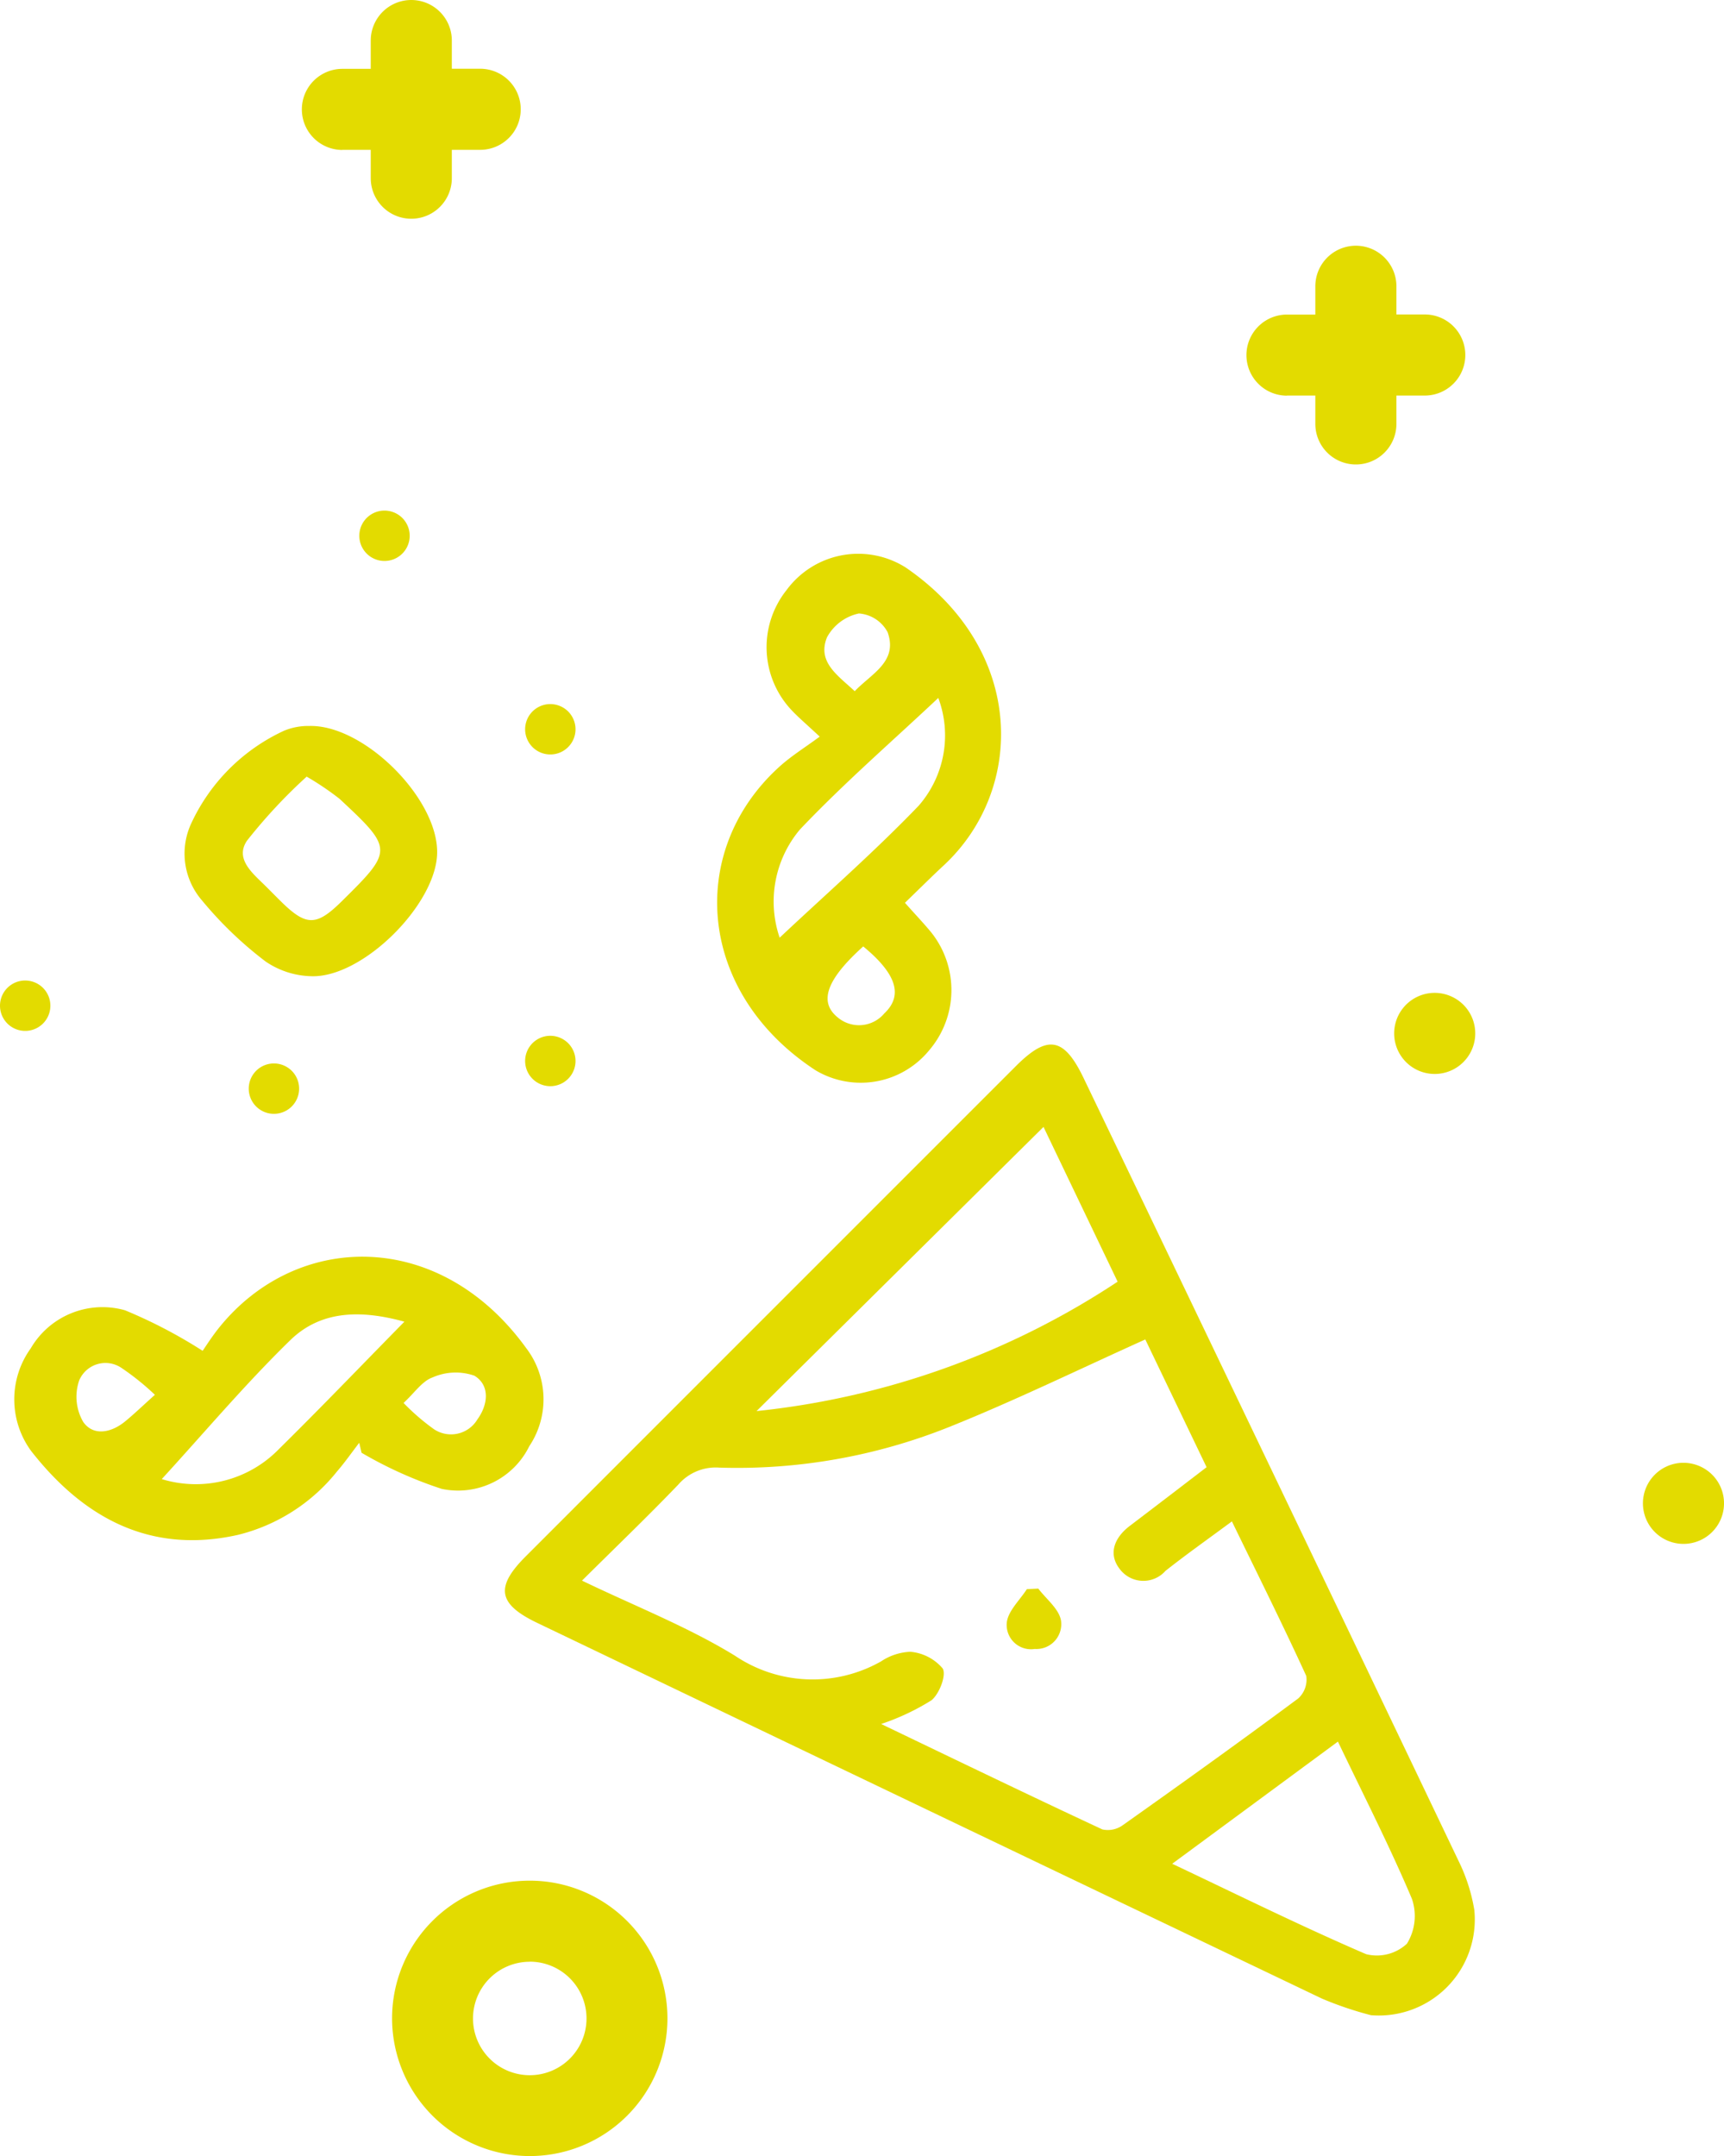 <svg xmlns="http://www.w3.org/2000/svg" width="63.785" height="79.759" viewBox="0 0 63.785 79.759"><path d="M320.486,5.543h1.049V6.592a1.5,1.5,0,1,0,3,0V5.543h1.049a1.5,1.5,0,0,0,0-3h-1.049V1.5a1.5,1.5,0,1,0-3,0V2.547h-1.049a1.5,1.5,0,0,0,0,3Z" transform="translate(-272.87 9.09)" fill="#e3db00"/><path d="M320.486,5.543h1.049V6.592a1.5,1.5,0,1,0,3,0V5.543h1.049a1.5,1.5,0,0,0,0-3h-1.049V1.5a1.5,1.5,0,1,0-3,0V2.547h-1.049a1.5,1.5,0,0,0,0,3Z" transform="translate(-307.818)" fill="#e3db00"/><path d="M122.319,80.188a5.094,5.094,0,1,0-5.094-5.094A5.1,5.1,0,0,0,122.319,80.188Zm0-7.191a2.1,2.1,0,1,1-2.1,2.1A2.1,2.1,0,0,1,122.319,73Z" transform="translate(-102.719 -0.429)" fill="#e3db00"/><path d="M493.486,164a1.5,1.5,0,1,0,1.059.439A1.51,1.51,0,0,0,493.486,164Z" transform="translate(-440.403 -127.271)" fill="#e3db00"/><path d="M493.486,164a1.5,1.5,0,1,0,1.059.439A1.51,1.51,0,0,0,493.486,164Z" transform="translate(-431.199 -109.887)" fill="#e3db00"/><path d="M492.92,164a.932.932,0,1,0,.659.273A.939.939,0,0,0,492.92,164Z" transform="translate(-472.559 -125.683)" fill="#e3db00"/><path d="M492.92,164a.932.932,0,1,0,.659.273A.939.939,0,0,0,492.92,164Z" transform="translate(-472.559 -137.954)" fill="#e3db00"/><path d="M492.92,164a.932.932,0,1,0,.659.273A.939.939,0,0,0,492.92,164Z" transform="translate(-478.694 -145.112)" fill="#e3db00"/><path d="M492.92,164a.932.932,0,1,0,.659.273A.939.939,0,0,0,492.92,164Z" transform="translate(-491.988 -127.728)" fill="#e3db00"/><path d="M492.92,164a.932.932,0,1,0,.659.273A.939.939,0,0,0,492.92,164Z" transform="translate(-482.785 -124.66)" fill="#e3db00"/><g transform="translate(0.529 20.472)"><g transform="translate(0 0)"><path d="M803.247-284.118a3.551,3.551,0,0,0,3.823-3.894,6.5,6.5,0,0,0-.588-1.823q-6.917-14.481-13.866-28.947c-.725-1.512-1.329-1.622-2.5-.452q-9.077,9.074-18.15,18.151c-1.127,1.128-1.018,1.756.426,2.449q14.514,6.96,29.036,13.9A12.831,12.831,0,0,0,803.247-284.118ZM785.124-294.89a8.727,8.727,0,0,0,1.863-.878c.291-.24.555-.923.415-1.175a1.767,1.767,0,0,0-1.2-.619,2.112,2.112,0,0,0-1.082.356,5.139,5.139,0,0,1-5.409-.213c-1.759-1.076-3.711-1.838-5.655-2.775,1.25-1.24,2.433-2.375,3.567-3.557a1.828,1.828,0,0,1,1.507-.624,21.106,21.106,0,0,0,8.486-1.493c2.434-.975,4.8-2.13,7.281-3.248l2.268,4.726c-1,.767-1.92,1.471-2.84,2.17-.565.429-.811,1.023-.382,1.586a1.092,1.092,0,0,0,1.7.08c.773-.612,1.58-1.181,2.458-1.831.959,1.97,1.887,3.83,2.752,5.718a.942.942,0,0,1-.3.833c-2.141,1.589-4.308,3.143-6.485,4.684a.94.94,0,0,1-.761.159C790.633-292.237,787.98-293.52,785.124-294.89Zm-4.61-11.576,10.617-10.512,2.742,5.725A29.771,29.771,0,0,1,780.514-306.466Zm21.51,12.227c.946,1.978,1.912,3.867,2.737,5.815a1.955,1.955,0,0,1-.184,1.661,1.634,1.634,0,0,1-1.508.388c-2.406-1.036-4.756-2.2-7.176-3.345Z" transform="translate(-753.052 338.194)" fill="#e3db00"/><path d="M956.749-275.886a18.183,18.183,0,0,0-2.872-1.5,3.071,3.071,0,0,0-3.488,1.409,3.23,3.23,0,0,0,.018,3.8c1.84,2.35,4.289,3.852,7.647,3.1a6.752,6.752,0,0,0,3.666-2.345c.293-.338.549-.707.823-1.062l.086.369a15.233,15.233,0,0,0,2.966,1.336,2.936,2.936,0,0,0,3.24-1.579,3.121,3.121,0,0,0-.115-3.629c-3.195-4.415-8.464-4.325-11.343-.78C957.095-276.419,956.856-276.038,956.749-275.886Zm-1.512,4.745c1.567-1.71,3.081-3.508,4.756-5.14,1.168-1.138,2.685-1.105,4.221-.683-1.59,1.618-3.1,3.193-4.648,4.718A4.29,4.29,0,0,1,955.237-271.141Zm-.253-3.118c-.457.408-.776.719-1.122,1-.508.408-1.164.533-1.533,0a1.855,1.855,0,0,1-.147-1.532,1.054,1.054,0,0,1,1.549-.473A9.452,9.452,0,0,1,954.983-274.259Zm9.2.3c.407-.374.689-.809,1.075-.944a2.111,2.111,0,0,1,1.544-.063c.58.351.514,1.062.114,1.614a1.138,1.138,0,0,1-1.6.372A8.122,8.122,0,0,1,964.184-273.957Z" transform="translate(-949.781 305.385)" fill="#e3db00"/><path d="M869.032-401.216c.519-.5.972-.954,1.441-1.389,3-2.792,3.049-7.953-1.409-11.012a3.29,3.29,0,0,0-4.41.83,3.394,3.394,0,0,0,.225,4.488c.221.231.466.439,1,.936-.529.391-1.049.712-1.494,1.115-3.435,3.112-3.055,8.363,1.349,11.234a3.27,3.27,0,0,0,4.191-.741,3.425,3.425,0,0,0,.087-4.357C869.726-400.46,869.416-400.784,869.032-401.216Zm-4.636,1.288a4.14,4.14,0,0,1,.752-4c1.624-1.712,3.416-3.264,5.118-4.866a3.954,3.954,0,0,1-.726,3.987C867.9-403.1,866.11-401.537,864.4-399.928Zm2.778-9.116c-.619-.581-1.4-1.074-1.025-1.994a1.76,1.76,0,0,1,1.18-.881,1.312,1.312,0,0,1,1.062.692C868.781-410.137,867.8-409.7,867.174-409.044Zm.313,9.441c1.231,1.012,1.488,1.812.782,2.479a1.222,1.222,0,0,1-1.734.14C865.834-397.56,866.142-398.39,867.487-399.6Z" transform="translate(-836.08 414.141)" fill="#e3db00"/><path d="M979.505-376.386c.024-2.019-2.714-4.744-4.732-4.69a2.324,2.324,0,0,0-.933.176,7.031,7.031,0,0,0-3.45,3.464,2.648,2.648,0,0,0,.418,2.818,14.075,14.075,0,0,0,2.346,2.252,3.118,3.118,0,0,0,1.692.547C976.747-371.749,979.483-374.483,979.505-376.386Zm-4.831-2.818a10.66,10.66,0,0,1,1.216.82c2,1.861,1.992,1.913.078,3.8-.933.919-1.307.919-2.241,0-.183-.18-.362-.363-.544-.544-.475-.476-1.177-1.011-.717-1.7A19.628,19.628,0,0,1,974.675-379.2Z" transform="translate(-963.86 387.46)" fill="#e3db00"/><path d="M851.268-215.751c-.26.407-.685.793-.742,1.227a.9.9,0,0,0,1.034.986.919.919,0,0,0,.969-1.064c-.081-.427-.545-.782-.838-1.169Z" transform="translate(-813.805 254.066)" fill="#e3db00"/></g></g></svg>